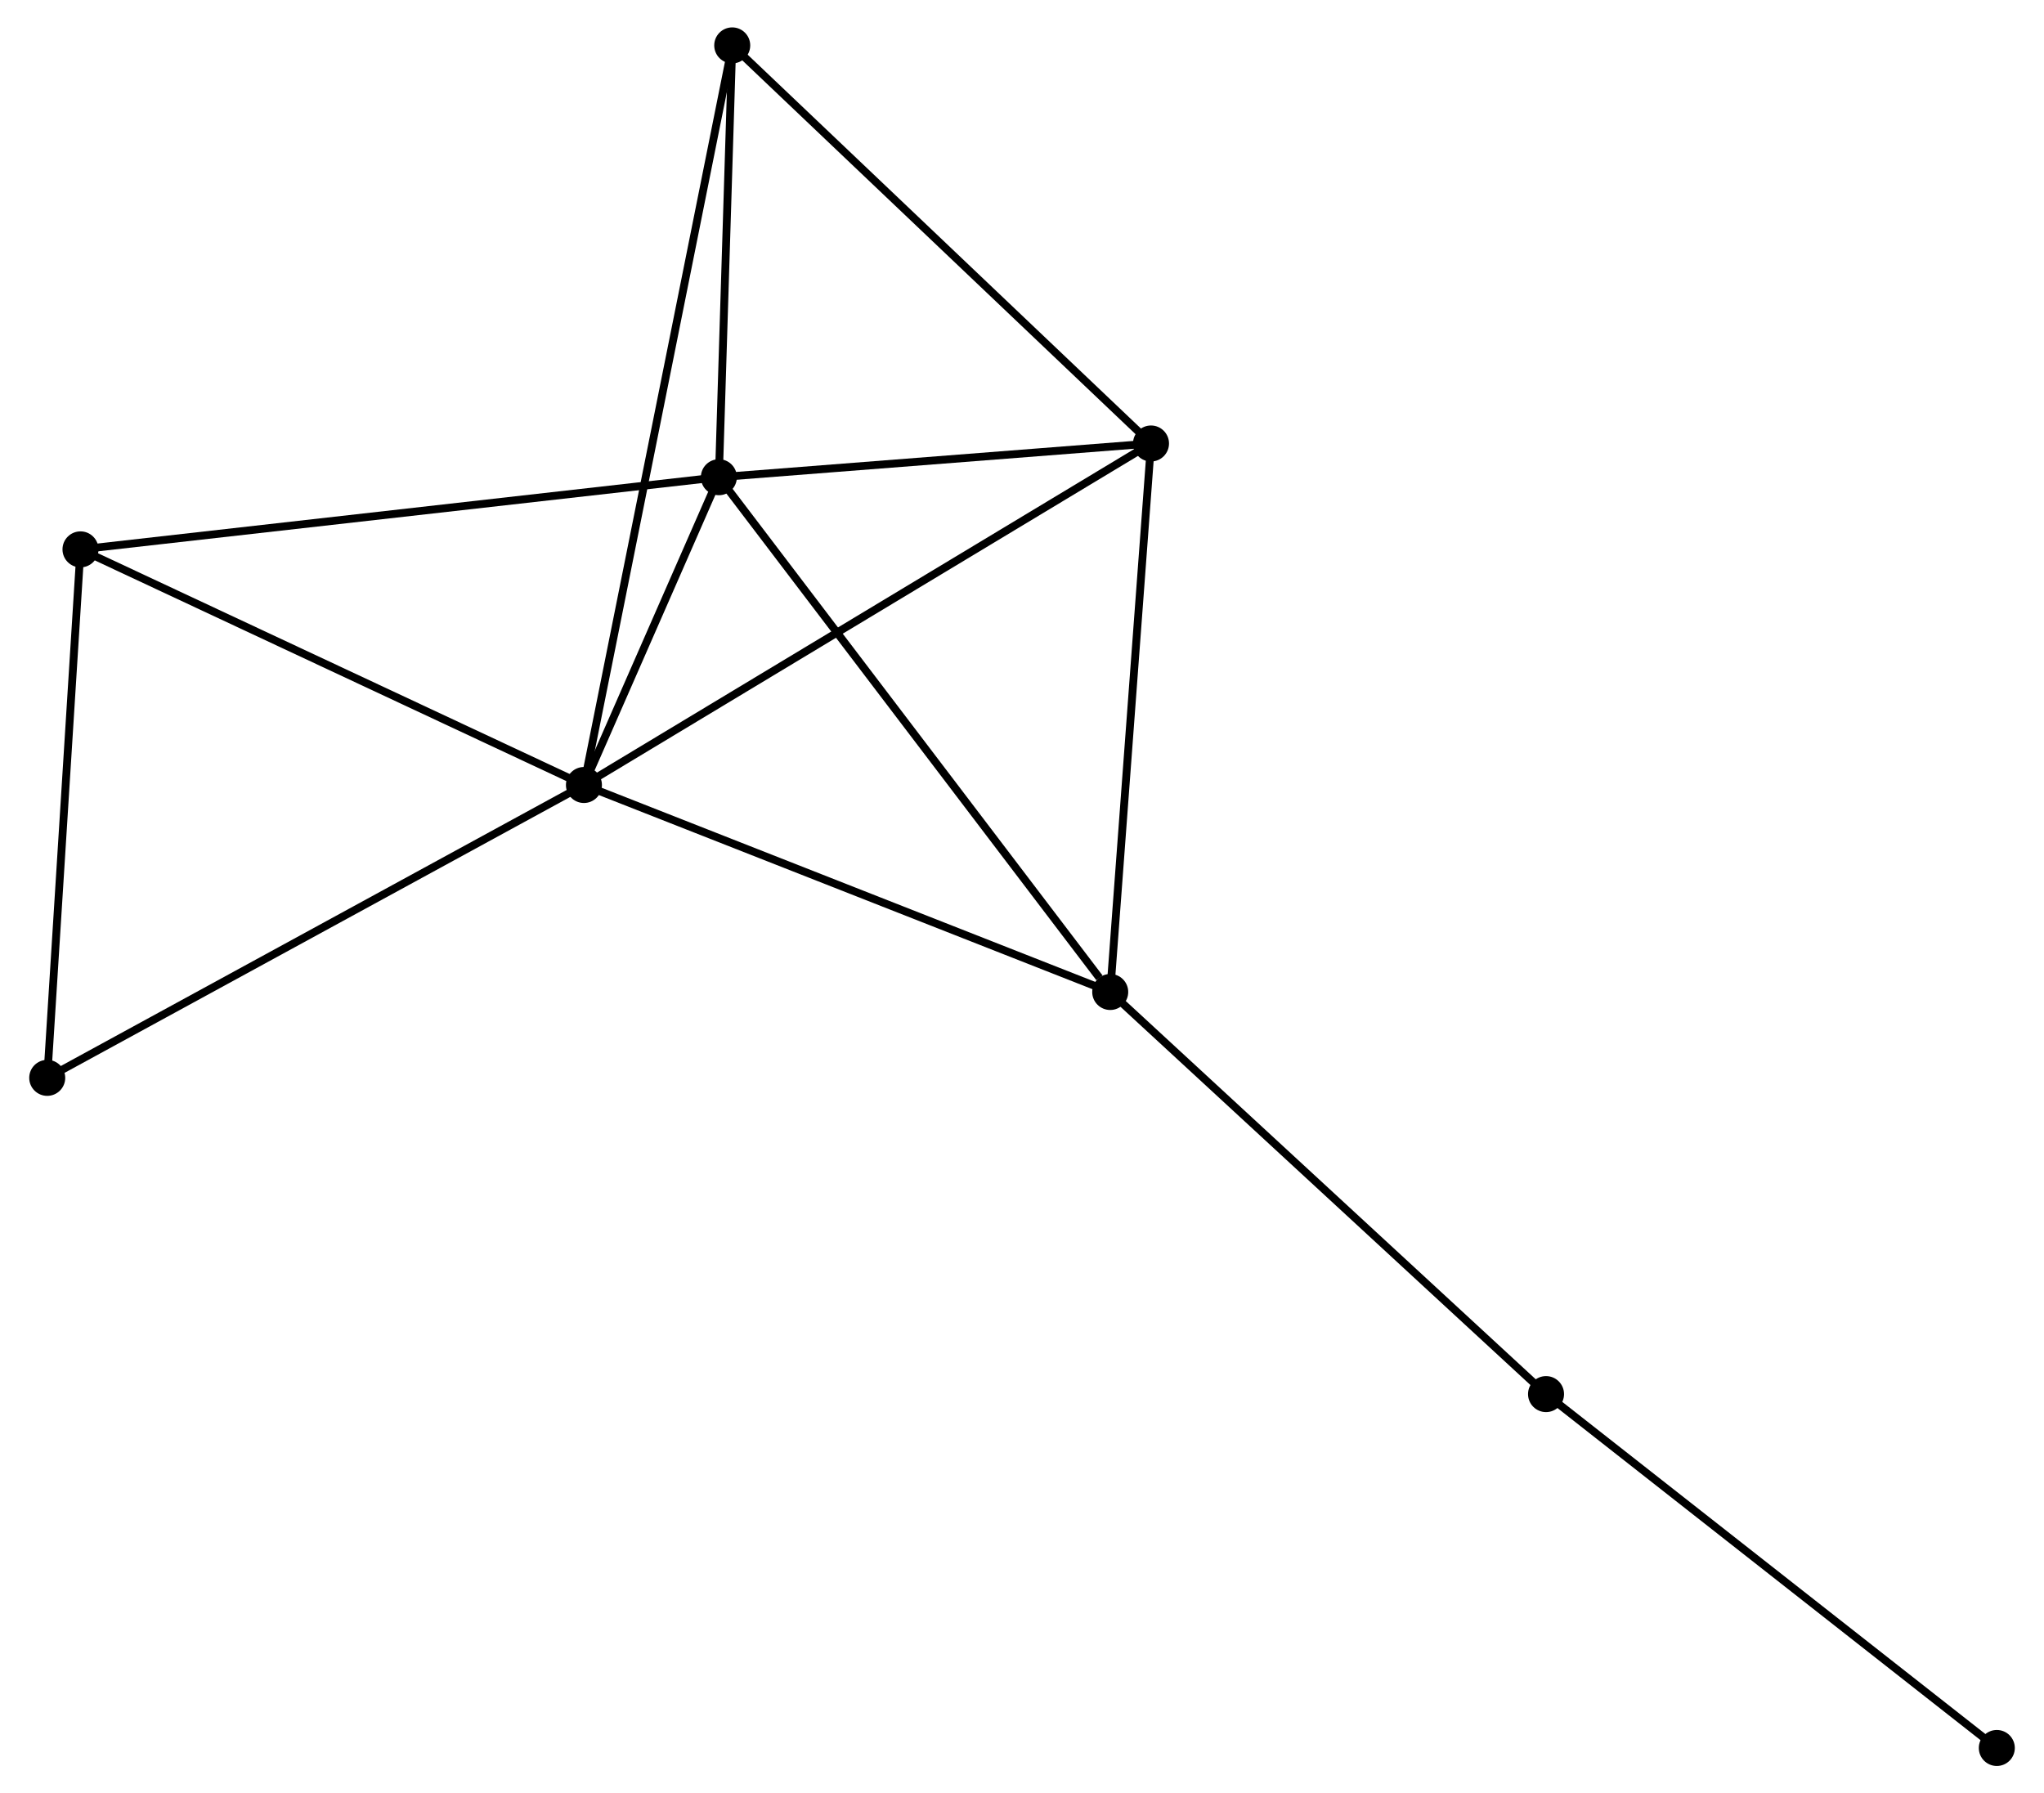 <?xml version="1.0" encoding="UTF-8" standalone="no"?>
<!DOCTYPE svg PUBLIC "-//W3C//DTD SVG 1.1//EN"
 "http://www.w3.org/Graphics/SVG/1.1/DTD/svg11.dtd">
<!-- Generated by graphviz version 2.36.0 (20140111.2315)
 -->
<!-- Title: %3 Pages: 1 -->
<svg width="261pt" height="229pt"
 viewBox="0.00 0.00 260.67 229.12" xmlns="http://www.w3.org/2000/svg" xmlns:xlink="http://www.w3.org/1999/xlink">
<g id="graph0" class="graph" transform="scale(1 1) rotate(0) translate(4 225.117)">
<title>%3</title>
<!-- 0 -->
<g id="node1" class="node"><title>0</title>
<ellipse fill="black" stroke="black" cx="70.369" cy="-124.828" rx="1.8" ry="1.8"/>
</g>
<!-- 1 -->
<g id="node2" class="node"><title>1</title>
<ellipse fill="black" stroke="black" cx="87.607" cy="-164.149" rx="1.8" ry="1.8"/>
</g>
<!-- 0&#45;&#45;1 -->
<g id="edge1" class="edge"><title>0&#45;&#45;1</title>
<path fill="none" stroke="black" d="M71.11,-126.517C73.894,-132.868 83.724,-155.292 86.728,-162.145"/>
</g>
<!-- 2 -->
<g id="node3" class="node"><title>2</title>
<ellipse fill="black" stroke="black" cx="142.817" cy="-168.458" rx="1.8" ry="1.8"/>
</g>
<!-- 0&#45;&#45;2 -->
<g id="edge2" class="edge"><title>0&#45;&#45;2</title>
<path fill="none" stroke="black" d="M72.16,-125.906C82.183,-131.943 131.23,-161.48 141.089,-167.417"/>
</g>
<!-- 3 -->
<g id="node4" class="node"><title>3</title>
<ellipse fill="black" stroke="black" cx="137.606" cy="-98.383" rx="1.8" ry="1.8"/>
</g>
<!-- 0&#45;&#45;3 -->
<g id="edge3" class="edge"><title>0&#45;&#45;3</title>
<path fill="none" stroke="black" d="M72.309,-124.065C82.127,-120.203 126.251,-102.849 135.785,-99.099"/>
</g>
<!-- 4 -->
<g id="node5" class="node"><title>4</title>
<ellipse fill="black" stroke="black" cx="89.315" cy="-219.317" rx="1.8" ry="1.8"/>
</g>
<!-- 0&#45;&#45;4 -->
<g id="edge4" class="edge"><title>0&#45;&#45;4</title>
<path fill="none" stroke="black" d="M70.765,-126.801C73.231,-139.098 86.462,-205.089 88.921,-217.354"/>
</g>
<!-- 5 -->
<g id="node6" class="node"><title>5</title>
<ellipse fill="black" stroke="black" cx="6.05" cy="-154.93" rx="1.8" ry="1.8"/>
</g>
<!-- 0&#45;&#45;5 -->
<g id="edge5" class="edge"><title>0&#45;&#45;5</title>
<path fill="none" stroke="black" d="M68.514,-125.696C59.121,-130.092 16.912,-149.847 7.791,-154.115"/>
</g>
<!-- 7 -->
<g id="node7" class="node"><title>7</title>
<ellipse fill="black" stroke="black" cx="1.8" cy="-87.412" rx="1.8" ry="1.8"/>
</g>
<!-- 0&#45;&#45;7 -->
<g id="edge6" class="edge"><title>0&#45;&#45;7</title>
<path fill="none" stroke="black" d="M68.674,-123.903C59.27,-118.771 13.572,-93.835 3.688,-88.442"/>
</g>
<!-- 1&#45;&#45;2 -->
<g id="edge7" class="edge"><title>1&#45;&#45;2</title>
<path fill="none" stroke="black" d="M89.444,-164.292C97.826,-164.946 132.403,-167.645 140.917,-168.309"/>
</g>
<!-- 1&#45;&#45;3 -->
<g id="edge8" class="edge"><title>1&#45;&#45;3</title>
<path fill="none" stroke="black" d="M88.843,-162.523C95.7,-153.503 129.022,-109.673 136.229,-100.193"/>
</g>
<!-- 1&#45;&#45;4 -->
<g id="edge9" class="edge"><title>1&#45;&#45;4</title>
<path fill="none" stroke="black" d="M87.664,-165.984C87.923,-174.36 88.993,-208.911 89.256,-217.418"/>
</g>
<!-- 1&#45;&#45;5 -->
<g id="edge10" class="edge"><title>1&#45;&#45;5</title>
<path fill="none" stroke="black" d="M85.591,-163.921C74.307,-162.645 19.094,-156.405 7.995,-155.15"/>
</g>
<!-- 2&#45;&#45;3 -->
<g id="edge11" class="edge"><title>2&#45;&#45;3</title>
<path fill="none" stroke="black" d="M142.667,-166.436C141.906,-156.203 138.486,-110.217 137.747,-100.28"/>
</g>
<!-- 2&#45;&#45;4 -->
<g id="edge12" class="edge"><title>2&#45;&#45;4</title>
<path fill="none" stroke="black" d="M141.495,-169.715C134.157,-176.69 98.5,-210.586 90.788,-217.917"/>
</g>
<!-- 6 -->
<g id="node8" class="node"><title>6</title>
<ellipse fill="black" stroke="black" cx="193.285" cy="-47.01" rx="1.8" ry="1.8"/>
</g>
<!-- 3&#45;&#45;6 -->
<g id="edge13" class="edge"><title>3&#45;&#45;6</title>
<path fill="none" stroke="black" d="M138.982,-97.113C146.618,-90.067 183.726,-55.829 191.752,-48.424"/>
</g>
<!-- 5&#45;&#45;7 -->
<g id="edge14" class="edge"><title>5&#45;&#45;7</title>
<path fill="none" stroke="black" d="M5.927,-152.983C5.306,-143.123 2.518,-98.814 1.915,-89.24"/>
</g>
<!-- 8 -->
<g id="node9" class="node"><title>8</title>
<ellipse fill="black" stroke="black" cx="250.875" cy="-1.8" rx="1.8" ry="1.8"/>
</g>
<!-- 6&#45;&#45;8 -->
<g id="edge15" class="edge"><title>6&#45;&#45;8</title>
<path fill="none" stroke="black" d="M194.708,-45.892C202.607,-39.692 240.988,-9.561 249.29,-3.045"/>
</g>
</g>
</svg>
